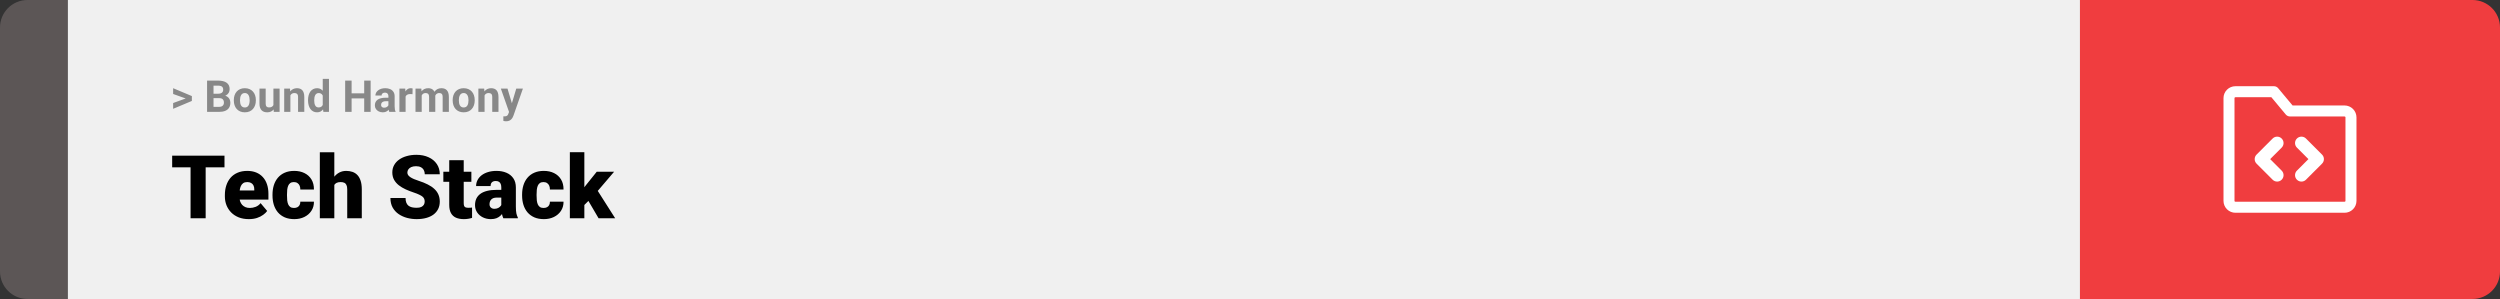 <svg width="1363" height="163" viewBox="0 0 1363 163" fill="none" xmlns="http://www.w3.org/2000/svg">
<rect x="0" y="0" width="1363" height="163" fill="#333333" stroke="none"/>
<path d="M0 15C0 6.716 6.716 0 15 0H37V163H15C6.716 163 0 156.284 0 148V15Z" fill="#5C5656"/>
<rect width="1097" height="163" transform="translate(37)" fill="#F0F0F0"/>
<path d="M101.906 53.922L94.394 51.238V48.086L104.602 52.375V54.637L101.906 53.922ZM94.394 56.172L101.918 53.43L104.602 52.785V55.035L94.394 59.324V56.172ZM119.578 53.512H115.195L115.172 51.098H118.852C119.5 51.098 120.031 51.016 120.445 50.852C120.859 50.68 121.168 50.434 121.371 50.113C121.582 49.785 121.688 49.387 121.688 48.918C121.688 48.387 121.586 47.957 121.383 47.629C121.188 47.301 120.879 47.062 120.457 46.914C120.043 46.766 119.508 46.691 118.852 46.691H116.414V61H112.898V43.938H118.852C119.844 43.938 120.73 44.031 121.512 44.219C122.301 44.406 122.969 44.691 123.516 45.074C124.062 45.457 124.48 45.941 124.77 46.527C125.059 47.105 125.203 47.793 125.203 48.59C125.203 49.293 125.043 49.941 124.723 50.535C124.41 51.129 123.914 51.613 123.234 51.988C122.562 52.363 121.684 52.57 120.598 52.609L119.578 53.512ZM119.426 61H114.234L115.605 58.258H119.426C120.043 58.258 120.547 58.16 120.938 57.965C121.328 57.762 121.617 57.488 121.805 57.145C121.992 56.801 122.086 56.406 122.086 55.961C122.086 55.461 122 55.027 121.828 54.66C121.664 54.293 121.398 54.012 121.031 53.816C120.664 53.613 120.18 53.512 119.578 53.512H116.191L116.215 51.098H120.434L121.242 52.047C122.281 52.031 123.117 52.215 123.75 52.598C124.391 52.973 124.855 53.461 125.145 54.062C125.441 54.664 125.59 55.309 125.59 55.996C125.59 57.09 125.352 58.012 124.875 58.762C124.398 59.504 123.699 60.062 122.777 60.438C121.863 60.812 120.746 61 119.426 61ZM127.477 54.789V54.543C127.477 53.613 127.609 52.758 127.875 51.977C128.141 51.188 128.527 50.504 129.035 49.926C129.543 49.348 130.168 48.898 130.91 48.578C131.652 48.25 132.504 48.086 133.465 48.086C134.426 48.086 135.281 48.25 136.031 48.578C136.781 48.898 137.41 49.348 137.918 49.926C138.434 50.504 138.824 51.188 139.09 51.977C139.355 52.758 139.488 53.613 139.488 54.543V54.789C139.488 55.711 139.355 56.566 139.09 57.355C138.824 58.137 138.434 58.82 137.918 59.406C137.41 59.984 136.785 60.434 136.043 60.754C135.301 61.074 134.449 61.234 133.488 61.234C132.527 61.234 131.672 61.074 130.922 60.754C130.18 60.434 129.551 59.984 129.035 59.406C128.527 58.82 128.141 58.137 127.875 57.355C127.609 56.566 127.477 55.711 127.477 54.789ZM130.852 54.543V54.789C130.852 55.32 130.898 55.816 130.992 56.277C131.086 56.738 131.234 57.145 131.438 57.496C131.648 57.84 131.922 58.109 132.258 58.305C132.594 58.5 133.004 58.598 133.488 58.598C133.957 58.598 134.359 58.5 134.695 58.305C135.031 58.109 135.301 57.84 135.504 57.496C135.707 57.145 135.855 56.738 135.949 56.277C136.051 55.816 136.102 55.32 136.102 54.789V54.543C136.102 54.027 136.051 53.543 135.949 53.09C135.855 52.629 135.703 52.223 135.492 51.871C135.289 51.512 135.02 51.23 134.684 51.027C134.348 50.824 133.941 50.723 133.465 50.723C132.988 50.723 132.582 50.824 132.246 51.027C131.918 51.23 131.648 51.512 131.438 51.871C131.234 52.223 131.086 52.629 130.992 53.09C130.898 53.543 130.852 54.027 130.852 54.543ZM149.062 57.965V48.32H152.438V61H149.262L149.062 57.965ZM149.438 55.363L150.434 55.34C150.434 56.184 150.336 56.969 150.141 57.695C149.945 58.414 149.652 59.039 149.262 59.57C148.871 60.094 148.379 60.504 147.785 60.801C147.191 61.09 146.492 61.234 145.688 61.234C145.07 61.234 144.5 61.148 143.977 60.977C143.461 60.797 143.016 60.52 142.641 60.145C142.273 59.762 141.984 59.273 141.773 58.68C141.57 58.078 141.469 57.355 141.469 56.512V48.32H144.844V56.535C144.844 56.91 144.887 57.227 144.973 57.484C145.066 57.742 145.195 57.953 145.359 58.117C145.523 58.281 145.715 58.398 145.934 58.469C146.16 58.539 146.41 58.574 146.684 58.574C147.379 58.574 147.926 58.434 148.324 58.152C148.73 57.871 149.016 57.488 149.18 57.004C149.352 56.512 149.438 55.965 149.438 55.363ZM158.32 51.027V61H154.945V48.32H158.109L158.32 51.027ZM157.828 54.215H156.914C156.914 53.277 157.035 52.434 157.277 51.684C157.52 50.926 157.859 50.281 158.297 49.75C158.734 49.211 159.254 48.801 159.855 48.52C160.465 48.23 161.145 48.086 161.895 48.086C162.488 48.086 163.031 48.172 163.523 48.344C164.016 48.516 164.438 48.789 164.789 49.164C165.148 49.539 165.422 50.035 165.609 50.652C165.805 51.27 165.902 52.023 165.902 52.914V61H162.504V52.902C162.504 52.34 162.426 51.902 162.27 51.59C162.113 51.277 161.883 51.059 161.578 50.934C161.281 50.801 160.914 50.734 160.477 50.734C160.023 50.734 159.629 50.824 159.293 51.004C158.965 51.184 158.691 51.434 158.473 51.754C158.262 52.066 158.102 52.434 157.992 52.855C157.883 53.277 157.828 53.73 157.828 54.215ZM175.957 58.234V43H179.355V61H176.297L175.957 58.234ZM167.941 54.812V54.566C167.941 53.598 168.051 52.719 168.27 51.93C168.488 51.133 168.809 50.449 169.23 49.879C169.652 49.309 170.172 48.867 170.789 48.555C171.406 48.242 172.109 48.086 172.898 48.086C173.641 48.086 174.289 48.242 174.844 48.555C175.406 48.867 175.883 49.312 176.273 49.891C176.672 50.461 176.992 51.137 177.234 51.918C177.477 52.691 177.652 53.539 177.762 54.461V55C177.652 55.883 177.477 56.703 177.234 57.461C176.992 58.219 176.672 58.883 176.273 59.453C175.883 60.016 175.406 60.453 174.844 60.766C174.281 61.078 173.625 61.234 172.875 61.234C172.086 61.234 171.383 61.074 170.766 60.754C170.156 60.434 169.641 59.984 169.219 59.406C168.805 58.828 168.488 58.148 168.27 57.367C168.051 56.586 167.941 55.734 167.941 54.812ZM171.316 54.566V54.812C171.316 55.336 171.355 55.824 171.434 56.277C171.52 56.73 171.656 57.133 171.844 57.484C172.039 57.828 172.289 58.098 172.594 58.293C172.906 58.48 173.285 58.574 173.73 58.574C174.309 58.574 174.785 58.445 175.16 58.188C175.535 57.922 175.82 57.559 176.016 57.098C176.219 56.637 176.336 56.105 176.367 55.504V53.969C176.344 53.477 176.273 53.035 176.156 52.645C176.047 52.246 175.883 51.906 175.664 51.625C175.453 51.344 175.188 51.125 174.867 50.969C174.555 50.812 174.184 50.734 173.754 50.734C173.316 50.734 172.941 50.836 172.629 51.039C172.316 51.234 172.062 51.504 171.867 51.848C171.68 52.191 171.539 52.598 171.445 53.066C171.359 53.527 171.316 54.027 171.316 54.566ZM199.559 50.887V53.629H190.652V50.887H199.559ZM191.695 43.938V61H188.18V43.938H191.695ZM202.066 43.938V61H198.562V43.938H202.066ZM211.758 58.141V52.492C211.758 52.086 211.691 51.738 211.559 51.449C211.426 51.152 211.219 50.922 210.938 50.758C210.664 50.594 210.309 50.512 209.871 50.512C209.496 50.512 209.172 50.578 208.898 50.711C208.625 50.836 208.414 51.02 208.266 51.262C208.117 51.496 208.043 51.773 208.043 52.094H204.668C204.668 51.555 204.793 51.043 205.043 50.559C205.293 50.074 205.656 49.648 206.133 49.281C206.609 48.906 207.176 48.613 207.832 48.402C208.496 48.191 209.238 48.086 210.059 48.086C211.043 48.086 211.918 48.25 212.684 48.578C213.449 48.906 214.051 49.398 214.488 50.055C214.934 50.711 215.156 51.531 215.156 52.516V57.941C215.156 58.637 215.199 59.207 215.285 59.652C215.371 60.09 215.496 60.473 215.66 60.801V61H212.25C212.086 60.656 211.961 60.227 211.875 59.711C211.797 59.188 211.758 58.664 211.758 58.141ZM212.203 53.277L212.227 55.188H210.34C209.895 55.188 209.508 55.238 209.18 55.34C208.852 55.441 208.582 55.586 208.371 55.773C208.16 55.953 208.004 56.164 207.902 56.406C207.809 56.648 207.762 56.914 207.762 57.203C207.762 57.492 207.828 57.754 207.961 57.988C208.094 58.215 208.285 58.395 208.535 58.527C208.785 58.652 209.078 58.715 209.414 58.715C209.922 58.715 210.363 58.613 210.738 58.41C211.113 58.207 211.402 57.957 211.605 57.66C211.816 57.363 211.926 57.082 211.934 56.816L212.824 58.246C212.699 58.566 212.527 58.898 212.309 59.242C212.098 59.586 211.828 59.91 211.5 60.215C211.172 60.512 210.777 60.758 210.316 60.953C209.855 61.141 209.309 61.234 208.676 61.234C207.871 61.234 207.141 61.074 206.484 60.754C205.836 60.426 205.32 59.977 204.938 59.406C204.562 58.828 204.375 58.172 204.375 57.438C204.375 56.773 204.5 56.184 204.75 55.668C205 55.152 205.367 54.719 205.852 54.367C206.344 54.008 206.957 53.738 207.691 53.559C208.426 53.371 209.277 53.277 210.246 53.277H212.203ZM221.133 51.086V61H217.758V48.32H220.934L221.133 51.086ZM224.953 48.238L224.895 51.367C224.73 51.344 224.531 51.324 224.297 51.309C224.07 51.285 223.863 51.273 223.676 51.273C223.199 51.273 222.785 51.336 222.434 51.461C222.09 51.578 221.801 51.754 221.566 51.988C221.34 52.223 221.168 52.508 221.051 52.844C220.941 53.18 220.879 53.562 220.863 53.992L220.184 53.781C220.184 52.961 220.266 52.207 220.43 51.52C220.594 50.824 220.832 50.219 221.145 49.703C221.465 49.188 221.855 48.789 222.316 48.508C222.777 48.227 223.305 48.086 223.898 48.086C224.086 48.086 224.277 48.102 224.473 48.133C224.668 48.156 224.828 48.191 224.953 48.238ZM229.922 50.945V61H226.535V48.32H229.711L229.922 50.945ZM229.453 54.215H228.516C228.516 53.332 228.621 52.52 228.832 51.777C229.051 51.027 229.367 50.379 229.781 49.832C230.203 49.277 230.723 48.848 231.34 48.543C231.957 48.238 232.672 48.086 233.484 48.086C234.047 48.086 234.562 48.172 235.031 48.344C235.5 48.508 235.902 48.77 236.238 49.129C236.582 49.48 236.848 49.941 237.035 50.512C237.223 51.074 237.316 51.75 237.316 52.539V61H233.941V52.914C233.941 52.336 233.863 51.891 233.707 51.578C233.551 51.266 233.328 51.047 233.039 50.922C232.758 50.797 232.418 50.734 232.02 50.734C231.582 50.734 231.199 50.824 230.871 51.004C230.551 51.184 230.285 51.434 230.074 51.754C229.863 52.066 229.707 52.434 229.605 52.855C229.504 53.277 229.453 53.73 229.453 54.215ZM237 53.828L235.793 53.98C235.793 53.152 235.895 52.383 236.098 51.672C236.309 50.961 236.617 50.336 237.023 49.797C237.438 49.258 237.949 48.84 238.559 48.543C239.168 48.238 239.871 48.086 240.668 48.086C241.277 48.086 241.832 48.176 242.332 48.355C242.832 48.527 243.258 48.805 243.609 49.188C243.969 49.562 244.242 50.055 244.43 50.664C244.625 51.273 244.723 52.02 244.723 52.902V61H241.336V52.902C241.336 52.316 241.258 51.871 241.102 51.566C240.953 51.254 240.734 51.039 240.445 50.922C240.164 50.797 239.828 50.734 239.438 50.734C239.031 50.734 238.676 50.816 238.371 50.98C238.066 51.137 237.812 51.355 237.609 51.637C237.406 51.918 237.254 52.246 237.152 52.621C237.051 52.988 237 53.391 237 53.828ZM246.797 54.789V54.543C246.797 53.613 246.93 52.758 247.195 51.977C247.461 51.188 247.848 50.504 248.355 49.926C248.863 49.348 249.488 48.898 250.23 48.578C250.973 48.25 251.824 48.086 252.785 48.086C253.746 48.086 254.602 48.25 255.352 48.578C256.102 48.898 256.73 49.348 257.238 49.926C257.754 50.504 258.145 51.188 258.41 51.977C258.676 52.758 258.809 53.613 258.809 54.543V54.789C258.809 55.711 258.676 56.566 258.41 57.355C258.145 58.137 257.754 58.82 257.238 59.406C256.73 59.984 256.105 60.434 255.363 60.754C254.621 61.074 253.77 61.234 252.809 61.234C251.848 61.234 250.992 61.074 250.242 60.754C249.5 60.434 248.871 59.984 248.355 59.406C247.848 58.82 247.461 58.137 247.195 57.355C246.93 56.566 246.797 55.711 246.797 54.789ZM250.172 54.543V54.789C250.172 55.32 250.219 55.816 250.312 56.277C250.406 56.738 250.555 57.145 250.758 57.496C250.969 57.84 251.242 58.109 251.578 58.305C251.914 58.5 252.324 58.598 252.809 58.598C253.277 58.598 253.68 58.5 254.016 58.305C254.352 58.109 254.621 57.84 254.824 57.496C255.027 57.145 255.176 56.738 255.27 56.277C255.371 55.816 255.422 55.32 255.422 54.789V54.543C255.422 54.027 255.371 53.543 255.27 53.09C255.176 52.629 255.023 52.223 254.812 51.871C254.609 51.512 254.34 51.23 254.004 51.027C253.668 50.824 253.262 50.723 252.785 50.723C252.309 50.723 251.902 50.824 251.566 51.027C251.238 51.23 250.969 51.512 250.758 51.871C250.555 52.223 250.406 52.629 250.312 53.09C250.219 53.543 250.172 54.027 250.172 54.543ZM264.188 51.027V61H260.812V48.32H263.977L264.188 51.027ZM263.695 54.215H262.781C262.781 53.277 262.902 52.434 263.145 51.684C263.387 50.926 263.727 50.281 264.164 49.75C264.602 49.211 265.121 48.801 265.723 48.52C266.332 48.23 267.012 48.086 267.762 48.086C268.355 48.086 268.898 48.172 269.391 48.344C269.883 48.516 270.305 48.789 270.656 49.164C271.016 49.539 271.289 50.035 271.477 50.652C271.672 51.27 271.77 52.023 271.77 52.914V61H268.371V52.902C268.371 52.34 268.293 51.902 268.137 51.59C267.98 51.277 267.75 51.059 267.445 50.934C267.148 50.801 266.781 50.734 266.344 50.734C265.891 50.734 265.496 50.824 265.16 51.004C264.832 51.184 264.559 51.434 264.34 51.754C264.129 52.066 263.969 52.434 263.859 52.855C263.75 53.277 263.695 53.73 263.695 54.215ZM278.098 59.57L281.461 48.32H285.082L279.984 62.91C279.875 63.23 279.727 63.574 279.539 63.941C279.359 64.309 279.113 64.656 278.801 64.984C278.496 65.32 278.109 65.594 277.641 65.805C277.18 66.016 276.613 66.121 275.941 66.121C275.621 66.121 275.359 66.102 275.156 66.062C274.953 66.023 274.711 65.969 274.43 65.898V63.426C274.516 63.426 274.605 63.426 274.699 63.426C274.793 63.434 274.883 63.438 274.969 63.438C275.414 63.438 275.777 63.387 276.059 63.285C276.34 63.184 276.566 63.027 276.738 62.816C276.91 62.613 277.047 62.348 277.148 62.02L278.098 59.57ZM276.691 48.32L279.445 57.508L279.926 61.082L277.629 61.328L273.07 48.32H276.691Z" fill="#888888"/>
<path d="M112.125 84.875V119H103.898V84.875H112.125ZM122.391 84.875V91.227H93.867V84.875H122.391ZM135.68 119.469C133.617 119.469 131.773 119.148 130.148 118.508C128.523 117.852 127.148 116.953 126.023 115.812C124.914 114.672 124.062 113.359 123.469 111.875C122.891 110.391 122.602 108.82 122.602 107.164V106.273C122.602 104.414 122.859 102.695 123.375 101.117C123.891 99.523 124.656 98.133 125.672 96.945C126.688 95.758 127.961 94.836 129.492 94.18C131.023 93.508 132.805 93.172 134.836 93.172C136.633 93.172 138.242 93.461 139.664 94.039C141.086 94.617 142.289 95.445 143.273 96.523C144.273 97.602 145.031 98.906 145.547 100.438C146.078 101.969 146.344 103.688 146.344 105.594V108.805H125.625V103.859H138.633V103.25C138.648 102.406 138.5 101.688 138.188 101.094C137.891 100.5 137.453 100.047 136.875 99.734C136.297 99.422 135.594 99.266 134.766 99.266C133.906 99.266 133.195 99.453 132.633 99.828C132.086 100.203 131.656 100.719 131.344 101.375C131.047 102.016 130.836 102.758 130.711 103.602C130.586 104.445 130.523 105.336 130.523 106.273V107.164C130.523 108.102 130.648 108.953 130.898 109.719C131.164 110.484 131.539 111.141 132.023 111.688C132.523 112.219 133.117 112.633 133.805 112.93C134.508 113.227 135.305 113.375 136.195 113.375C137.273 113.375 138.336 113.172 139.383 112.766C140.43 112.359 141.328 111.688 142.078 110.75L145.664 115.016C145.148 115.75 144.414 116.461 143.461 117.148C142.523 117.836 141.398 118.398 140.086 118.836C138.773 119.258 137.305 119.469 135.68 119.469ZM160.266 113.375C161 113.375 161.625 113.242 162.141 112.977C162.672 112.695 163.07 112.305 163.336 111.805C163.617 111.289 163.75 110.672 163.734 109.953H171.164C171.18 111.859 170.711 113.531 169.758 114.969C168.82 116.391 167.539 117.5 165.914 118.297C164.305 119.078 162.484 119.469 160.453 119.469C158.469 119.469 156.734 119.148 155.25 118.508C153.766 117.852 152.523 116.945 151.523 115.789C150.539 114.617 149.797 113.25 149.297 111.688C148.812 110.125 148.57 108.43 148.57 106.602V106.062C148.57 104.234 148.812 102.539 149.297 100.977C149.797 99.398 150.539 98.031 151.523 96.875C152.523 95.703 153.758 94.797 155.227 94.156C156.711 93.5 158.438 93.172 160.406 93.172C162.516 93.172 164.375 93.57 165.984 94.367C167.609 95.164 168.883 96.32 169.805 97.836C170.727 99.352 171.18 101.188 171.164 103.344H163.734C163.75 102.578 163.633 101.891 163.383 101.281C163.133 100.672 162.742 100.188 162.211 99.828C161.695 99.453 161.031 99.266 160.219 99.266C159.406 99.266 158.75 99.445 158.25 99.805C157.75 100.164 157.367 100.664 157.102 101.305C156.852 101.93 156.68 102.648 156.586 103.461C156.508 104.273 156.469 105.141 156.469 106.062V106.602C156.469 107.539 156.508 108.422 156.586 109.25C156.68 110.062 156.859 110.781 157.125 111.406C157.391 112.016 157.773 112.5 158.273 112.859C158.773 113.203 159.438 113.375 160.266 113.375ZM182.273 83V119H174.375V83H182.273ZM181.336 105.453L179.484 105.5C179.484 103.719 179.703 102.078 180.141 100.578C180.578 99.078 181.203 97.773 182.016 96.664C182.828 95.555 183.805 94.695 184.945 94.086C186.086 93.477 187.352 93.172 188.742 93.172C189.992 93.172 191.133 93.352 192.164 93.711C193.211 94.07 194.109 94.648 194.859 95.445C195.625 96.242 196.211 97.281 196.617 98.562C197.039 99.844 197.25 101.406 197.25 103.25V119H189.305V103.203C189.305 102.172 189.156 101.375 188.859 100.812C188.578 100.234 188.172 99.836 187.641 99.617C187.109 99.383 186.461 99.266 185.695 99.266C184.773 99.266 184.023 99.422 183.445 99.734C182.867 100.047 182.422 100.484 182.109 101.047C181.812 101.594 181.609 102.242 181.5 102.992C181.391 103.742 181.336 104.562 181.336 105.453ZM231.539 109.93C231.539 109.398 231.461 108.922 231.305 108.5C231.148 108.062 230.859 107.656 230.438 107.281C230.016 106.906 229.406 106.531 228.609 106.156C227.828 105.766 226.797 105.359 225.516 104.938C224.016 104.438 222.57 103.875 221.18 103.25C219.789 102.609 218.547 101.867 217.453 101.023C216.359 100.164 215.492 99.164 214.852 98.023C214.211 96.867 213.891 95.523 213.891 93.992C213.891 92.523 214.219 91.203 214.875 90.031C215.531 88.844 216.445 87.836 217.617 87.008C218.805 86.164 220.195 85.523 221.789 85.086C223.383 84.633 225.125 84.406 227.016 84.406C229.516 84.406 231.719 84.844 233.625 85.719C235.547 86.578 237.047 87.805 238.125 89.398C239.219 90.977 239.766 92.844 239.766 95H231.586C231.586 94.141 231.406 93.383 231.047 92.727C230.703 92.07 230.18 91.555 229.477 91.18C228.773 90.805 227.891 90.617 226.828 90.617C225.797 90.617 224.93 90.773 224.227 91.086C223.523 91.398 222.992 91.82 222.633 92.352C222.273 92.867 222.094 93.438 222.094 94.062C222.094 94.578 222.234 95.047 222.516 95.469C222.812 95.875 223.227 96.258 223.758 96.617C224.305 96.977 224.961 97.32 225.727 97.648C226.508 97.977 227.383 98.297 228.352 98.609C230.164 99.188 231.773 99.836 233.18 100.555C234.602 101.258 235.797 102.062 236.766 102.969C237.75 103.859 238.492 104.875 238.992 106.016C239.508 107.156 239.766 108.445 239.766 109.883C239.766 111.414 239.469 112.773 238.875 113.961C238.281 115.148 237.43 116.156 236.32 116.984C235.211 117.797 233.883 118.414 232.336 118.836C230.789 119.258 229.062 119.469 227.156 119.469C225.406 119.469 223.68 119.25 221.977 118.812C220.289 118.359 218.758 117.672 217.383 116.75C216.008 115.812 214.906 114.617 214.078 113.164C213.266 111.695 212.859 109.953 212.859 107.938H221.109C221.109 108.938 221.242 109.781 221.508 110.469C221.773 111.156 222.164 111.711 222.68 112.133C223.195 112.539 223.828 112.836 224.578 113.023C225.328 113.195 226.188 113.281 227.156 113.281C228.203 113.281 229.047 113.133 229.688 112.836C230.328 112.523 230.797 112.117 231.094 111.617C231.391 111.102 231.539 110.539 231.539 109.93ZM256.992 93.641V99.125H241.711V93.641H256.992ZM244.922 87.336H252.82V110.727C252.82 111.398 252.898 111.922 253.055 112.297C253.211 112.656 253.477 112.914 253.852 113.07C254.242 113.211 254.758 113.281 255.398 113.281C255.852 113.281 256.227 113.273 256.523 113.258C256.82 113.227 257.102 113.188 257.367 113.141V118.789C256.695 119.008 255.992 119.172 255.258 119.281C254.523 119.406 253.742 119.469 252.914 119.469C251.227 119.469 249.781 119.203 248.578 118.672C247.391 118.141 246.484 117.305 245.859 116.164C245.234 115.023 244.922 113.539 244.922 111.711V87.336ZM273.305 112.625V102.172C273.305 101.453 273.203 100.836 273 100.32C272.797 99.805 272.477 99.406 272.039 99.125C271.602 98.828 271.016 98.68 270.281 98.68C269.688 98.68 269.18 98.781 268.758 98.984C268.336 99.188 268.016 99.492 267.797 99.898C267.578 100.305 267.469 100.82 267.469 101.445H259.57C259.57 100.273 259.828 99.188 260.344 98.188C260.875 97.172 261.625 96.289 262.594 95.539C263.578 94.789 264.75 94.211 266.109 93.805C267.484 93.383 269.016 93.172 270.703 93.172C272.719 93.172 274.516 93.508 276.094 94.18C277.688 94.852 278.945 95.859 279.867 97.203C280.789 98.531 281.25 100.203 281.25 102.219V112.602C281.25 114.258 281.344 115.516 281.531 116.375C281.719 117.219 281.984 117.961 282.328 118.602V119H274.406C274.031 118.219 273.75 117.266 273.562 116.141C273.391 115 273.305 113.828 273.305 112.625ZM274.266 103.508L274.312 107.727H270.82C270.086 107.727 269.461 107.828 268.945 108.031C268.445 108.234 268.039 108.516 267.727 108.875C267.43 109.219 267.211 109.609 267.07 110.047C266.945 110.484 266.883 110.945 266.883 111.43C266.883 111.898 266.992 112.32 267.211 112.695C267.445 113.055 267.758 113.336 268.148 113.539C268.539 113.742 268.977 113.844 269.461 113.844C270.336 113.844 271.078 113.68 271.688 113.352C272.312 113.008 272.789 112.594 273.117 112.109C273.445 111.625 273.609 111.172 273.609 110.75L275.344 113.984C275.031 114.609 274.672 115.242 274.266 115.883C273.875 116.523 273.383 117.117 272.789 117.664C272.211 118.195 271.5 118.633 270.656 118.977C269.812 119.305 268.789 119.469 267.586 119.469C266.023 119.469 264.586 119.148 263.273 118.508C261.977 117.867 260.938 116.977 260.156 115.836C259.375 114.68 258.984 113.352 258.984 111.852C258.984 110.539 259.219 109.367 259.688 108.336C260.172 107.305 260.898 106.43 261.867 105.711C262.836 104.992 264.07 104.445 265.57 104.07C267.07 103.695 268.836 103.508 270.867 103.508H274.266ZM296.344 113.375C297.078 113.375 297.703 113.242 298.219 112.977C298.75 112.695 299.148 112.305 299.414 111.805C299.695 111.289 299.828 110.672 299.812 109.953H307.242C307.258 111.859 306.789 113.531 305.836 114.969C304.898 116.391 303.617 117.5 301.992 118.297C300.383 119.078 298.562 119.469 296.531 119.469C294.547 119.469 292.812 119.148 291.328 118.508C289.844 117.852 288.602 116.945 287.602 115.789C286.617 114.617 285.875 113.25 285.375 111.688C284.891 110.125 284.648 108.43 284.648 106.602V106.062C284.648 104.234 284.891 102.539 285.375 100.977C285.875 99.398 286.617 98.031 287.602 96.875C288.602 95.703 289.836 94.797 291.305 94.156C292.789 93.5 294.516 93.172 296.484 93.172C298.594 93.172 300.453 93.57 302.062 94.367C303.688 95.164 304.961 96.32 305.883 97.836C306.805 99.352 307.258 101.188 307.242 103.344H299.812C299.828 102.578 299.711 101.891 299.461 101.281C299.211 100.672 298.82 100.188 298.289 99.828C297.773 99.453 297.109 99.266 296.297 99.266C295.484 99.266 294.828 99.445 294.328 99.805C293.828 100.164 293.445 100.664 293.18 101.305C292.93 101.93 292.758 102.648 292.664 103.461C292.586 104.273 292.547 105.141 292.547 106.062V106.602C292.547 107.539 292.586 108.422 292.664 109.25C292.758 110.062 292.938 110.781 293.203 111.406C293.469 112.016 293.852 112.5 294.352 112.859C294.852 113.203 295.516 113.375 296.344 113.375ZM318.586 82.977V119H310.688V82.977H318.586ZM334.805 93.641L323.789 106.555L318.023 112.32L314.578 107.305L319.383 101.047L325.336 93.641H334.805ZM326.344 119L319.57 107.445L325.406 103.297L335.391 119H326.344Z" fill="black"/>
<path d="M1134 0H1348C1356.28 0 1363 6.716 1363 15V148C1363 156.284 1356.28 163 1348 163H1134V0Z" fill="#F03D3F"/>
<path fill-rule="evenodd" clip-rule="evenodd" d="M1218.75 53C1218.62 53 1218.49 53.053 1218.4 53.146C1218.3 53.24 1218.25 53.367 1218.25 53.5V109.5C1218.25 109.633 1218.3 109.76 1218.4 109.854C1218.49 109.947 1218.62 110 1218.75 110H1278.25C1278.38 110 1278.51 109.947 1278.6 109.854C1278.7 109.76 1278.75 109.633 1278.75 109.5V64C1278.75 63.867 1278.7 63.74 1278.6 63.646C1278.51 63.553 1278.38 63.5 1278.25 63.5H1248.5C1247.61 63.5 1246.77 63.105 1246.2 62.421L1238.34 53H1218.75ZM1214.15 48.904C1215.37 47.685 1217.03 47 1218.75 47H1239.75C1240.64 47 1241.48 47.395 1242.05 48.079L1249.91 57.5H1278.25C1279.97 57.5 1281.63 58.185 1282.85 59.404C1284.07 60.623 1284.75 62.276 1284.75 64V109.5C1284.75 111.224 1284.07 112.877 1282.85 114.096C1281.63 115.315 1279.97 116 1278.25 116H1218.75C1217.03 116 1215.37 115.315 1214.15 114.096C1212.93 112.877 1212.25 111.224 1212.25 109.5V53.5C1212.25 51.776 1212.93 50.123 1214.15 48.904Z" fill="white"/>
<path fill-rule="evenodd" clip-rule="evenodd" d="M1243.97 75.525C1245.34 76.892 1245.34 79.108 1243.97 80.475L1237.7 86.75L1243.97 93.025C1245.34 94.392 1245.34 96.608 1243.97 97.975C1242.61 99.342 1240.39 99.342 1239.03 97.975L1230.28 89.225C1228.91 87.858 1228.91 85.642 1230.28 84.275L1239.03 75.525C1240.39 74.158 1242.61 74.158 1243.97 75.525Z" fill="white"/>
<path fill-rule="evenodd" clip-rule="evenodd" d="M1252.28 97.975C1250.91 96.608 1250.91 94.392 1252.28 93.025L1258.55 86.75L1252.28 80.475C1250.91 79.108 1250.91 76.892 1252.28 75.525C1253.64 74.158 1255.86 74.158 1257.22 75.525L1265.97 84.275C1267.34 85.642 1267.34 87.858 1265.97 89.225L1257.22 97.975C1255.86 99.342 1253.64 99.342 1252.28 97.975Z" fill="white"/>
</svg>
